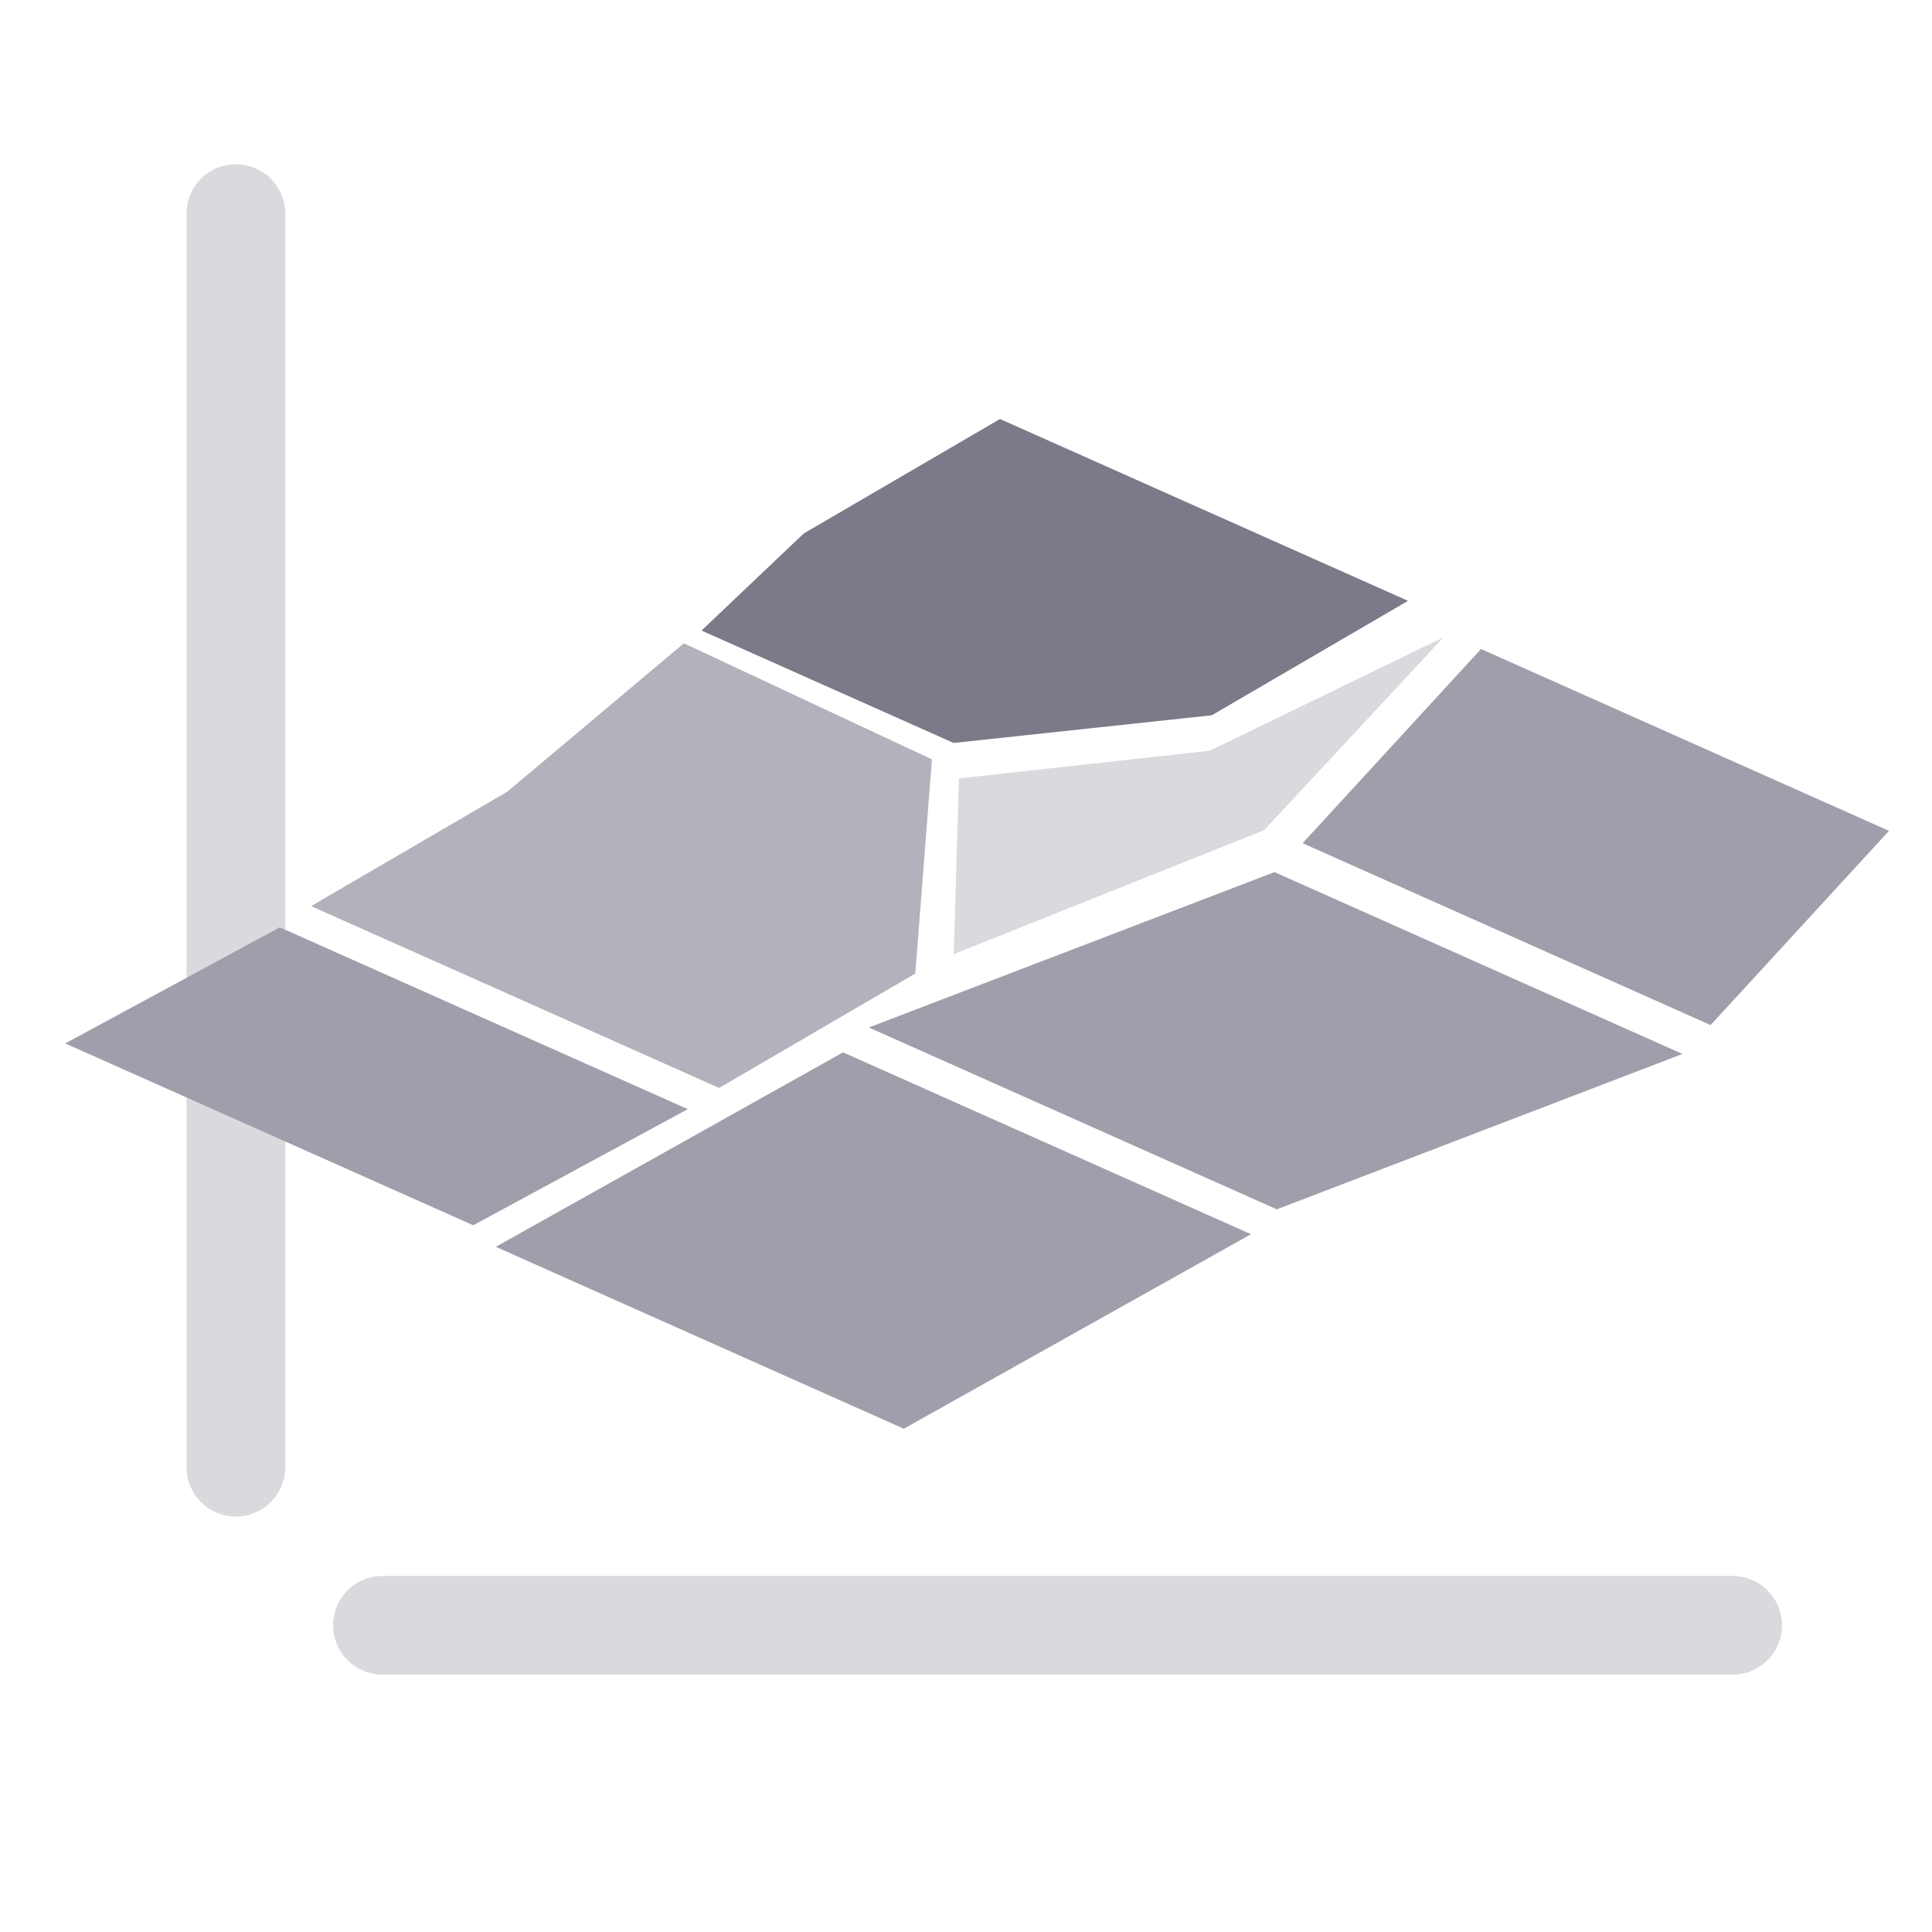 <svg id="Ebene_1" data-name="Ebene 1" xmlns="http://www.w3.org/2000/svg" viewBox="0 0 400 400"><defs><style>.cls-1{fill:#dad9dd;}.cls-2{fill:#a19eab;}.cls-3{fill:#7b7a89;}.cls-4{fill:#b3b1bb;}</style></defs><title>Field</title><path class="cls-1" d="M358.72,346.72H79.19a10.22,10.22,0,1,1,0-20.44H358.72a10.22,10.22,0,0,1,0,20.44Z"/><path class="cls-1" d="M59.06,44.23V303.76a10.22,10.22,0,1,1-20.44,0V44.23a10.22,10.22,0,0,1,20.44,0Z"/><polygon class="cls-2" points="269.69 174.58 354.16 212.23 391.1 172.02 306.63 134.37 269.69 174.58"/><polygon class="cls-2" points="179.88 212.73 264.35 250.38 348.34 218.21 263.87 180.56 179.88 212.73"/><polygon class="cls-2" points="102.65 258.14 187.12 295.8 259.01 255.53 174.54 217.88 102.65 258.14"/><polygon class="cls-2" points="13.51 216.03 97.98 253.68 142.4 229.64 57.93 191.99 13.51 216.03"/><polygon class="cls-1" points="198.54 161.16 197.47 197.54 261.72 171.88 298.85 131.96 250.47 155.43 198.54 161.16"/><polygon class="cls-3" points="207.04 86.75 166.42 110.44 145.24 130.55 197.43 153.82 250.89 148.09 291.51 124.4 207.04 86.75"/><polygon class="cls-4" points="192.95 157.22 141.59 133.19 105.03 163.91 64.41 187.6 148.89 225.25 189.5 201.56 192.95 157.22"/></svg>